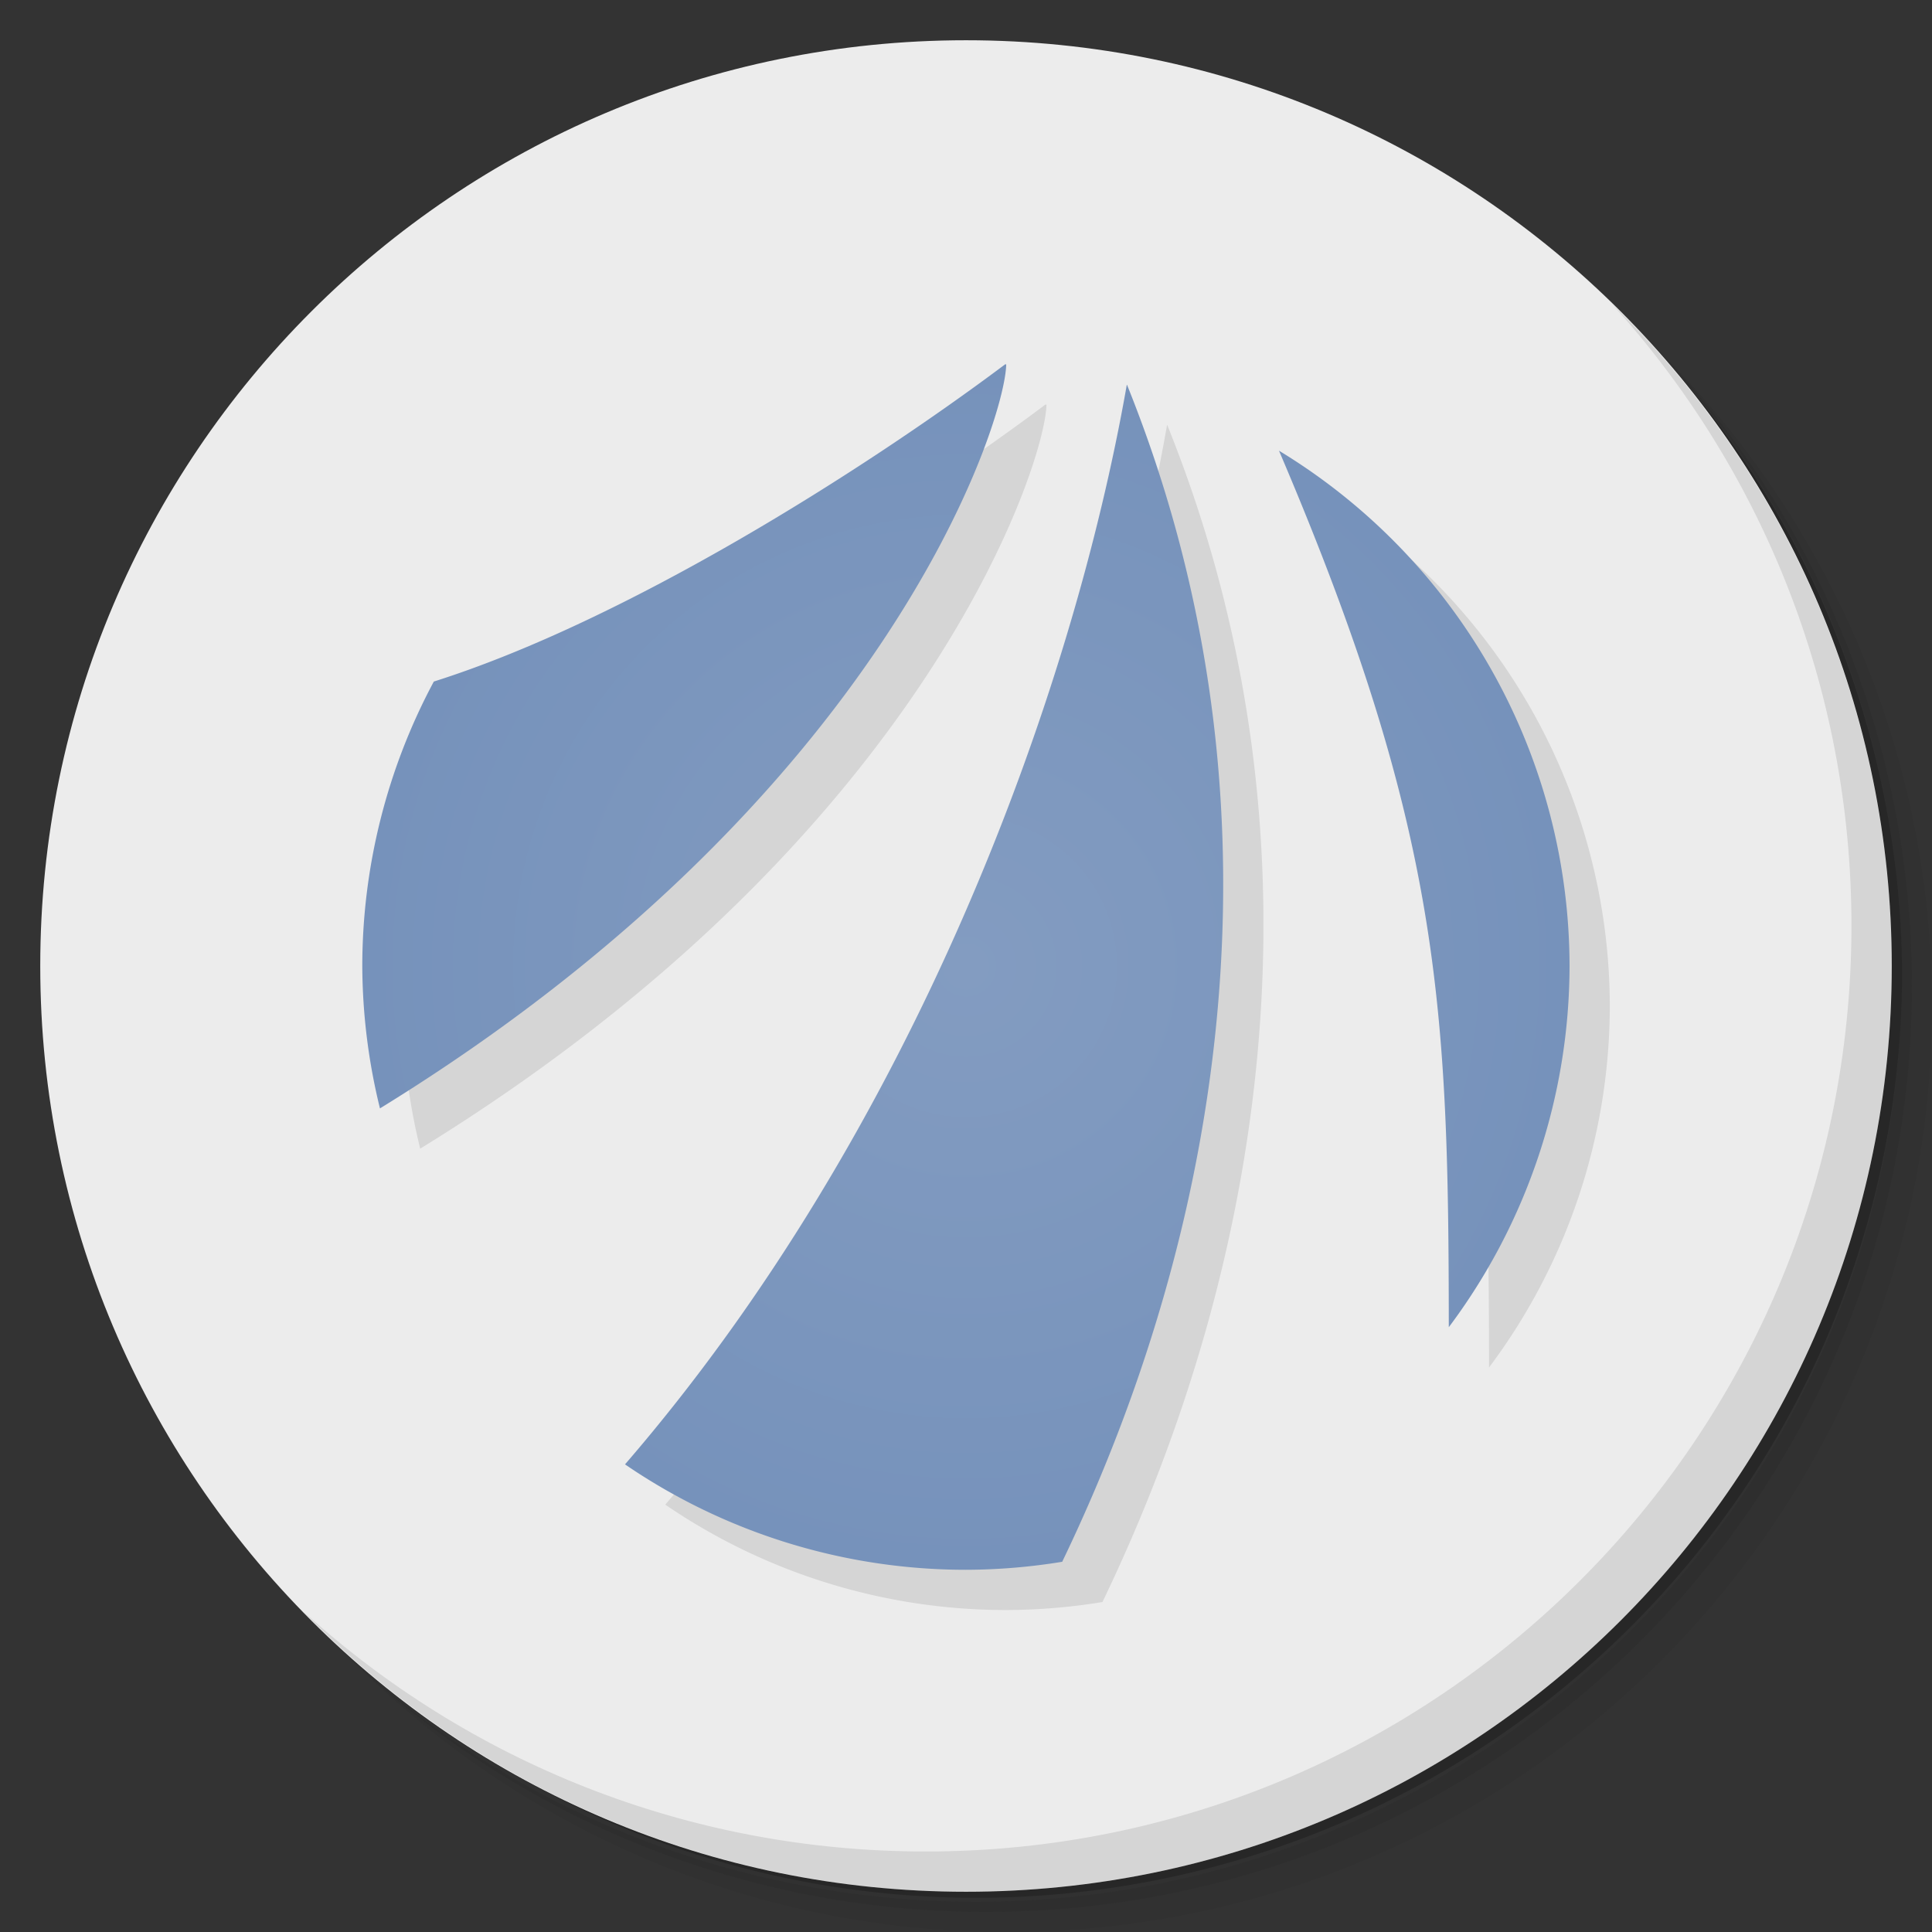 <?xml version="1.0" encoding="UTF-8" standalone="no"?>
<svg
   xmlns:dc="http://purl.org/dc/elements/1.1/"
   xmlns:cc="http://creativecommons.org/ns#"
   xmlns:rdf="http://www.w3.org/1999/02/22-rdf-syntax-ns#"
   xmlns:svg="http://www.w3.org/2000/svg"
   xmlns="http://www.w3.org/2000/svg"
   xmlns:sodipodi="http://sodipodi.sourceforge.net/DTD/sodipodi-0.dtd"
   xmlns:inkscape="http://www.inkscape.org/namespaces/inkscape"
   viewBox="0 0 48 48"
   id="svg2"
   version="1.1"
   inkscape:version="0.91 r13725"
   sodipodi:docname="distributor-logo-antergos.svg">
  <rect x="0" y="0" width="48" height="48" fill="#333333" stroke="none"/>
  <sodipodi:namedview
     pagecolor="#ffffff"
     bordercolor="#666666"
     borderopacity="1"
     objecttolerance="10"
     gridtolerance="10"
     guidetolerance="10"
     inkscape:pageopacity="0"
     inkscape:pageshadow="2"
     inkscape:window-width="640"
     inkscape:window-height="480"
     id="namedview48"
     showgrid="false"
     inkscape:zoom="4.9166667"
     inkscape:cx="24"
     inkscape:cy="24"
     inkscape:current-layer="svg2" />
  <defs
     id="defs4">
    <linearGradient
       id="linearGradient3764"
       x1="1"
       x2="47"
       gradientUnits="userSpaceOnUse"
       gradientTransform="matrix(0,-1,1,0,-1.5e-6,48)">
      <stop
         style="stop-color:#0f3f87;stop-opacity:1"
         id="stop7" />
      <stop
         offset="1"
         style="stop-color:#114799;stop-opacity:1"
         id="stop9" />
    </linearGradient>
    <radialGradient
       id="radialGradient4185"
       cx="24"
       cy="24.02"
       r="15"
       gradientTransform="matrix(1,0,0,0.998,0,0.039)"
       gradientUnits="userSpaceOnUse">
      <stop
         style="stop-color:#839cc1;stop-opacity:1"
         id="stop12" />
      <stop
         offset="1"
         style="stop-color:#7692bb;stop-opacity:1"
         id="stop14" />
    </radialGradient>
  </defs>
  <g
     id="g16">
    <path
       d="m 36.31 5 c 5.859 4.062 9.688 10.831 9.688 18.5 c 0 12.426 -10.07 22.5 -22.5 22.5 c -7.669 0 -14.438 -3.828 -18.5 -9.688 c 1.037 1.822 2.306 3.499 3.781 4.969 c 4.085 3.712 9.514 5.969 15.469 5.969 c 12.703 0 23 -10.298 23 -23 c 0 -5.954 -2.256 -11.384 -5.969 -15.469 c -1.469 -1.475 -3.147 -2.744 -4.969 -3.781 z m 4.969 3.781 c 3.854 4.113 6.219 9.637 6.219 15.719 c 0 12.703 -10.297 23 -23 23 c -6.081 0 -11.606 -2.364 -15.719 -6.219 c 4.16 4.144 9.883 6.719 16.219 6.719 c 12.703 0 23 -10.298 23 -23 c 0 -6.335 -2.575 -12.06 -6.719 -16.219 z"
       style="opacity:0.05"
       id="path18" />
    <path
       d="m 41.28 8.781 c 3.712 4.085 5.969 9.514 5.969 15.469 c 0 12.703 -10.297 23 -23 23 c -5.954 0 -11.384 -2.256 -15.469 -5.969 c 4.113 3.854 9.637 6.219 15.719 6.219 c 12.703 0 23 -10.298 23 -23 c 0 -6.081 -2.364 -11.606 -6.219 -15.719 z"
       style="opacity:0.1"
       id="path20" />
    <path
       d="m 31.25 2.375 c 8.615 3.154 14.75 11.417 14.75 21.13 c 0 12.426 -10.07 22.5 -22.5 22.5 c -9.708 0 -17.971 -6.135 -21.12 -14.75 a 23 23 0 0 0 44.875 -7 a 23 23 0 0 0 -16 -21.875 z"
       style="opacity:0.2"
       id="path22" />
  </g>
  <g
     id="g24"
     style="fill:#ececec;fill-opacity:1">
    <path
       d="m 24 1 c 12.703 0 23 10.297 23 23 c 0 12.703 -10.297 23 -23 23 -12.703 0 -23 -10.297 -23 -23 0 -12.703 10.297 -23 23 -23 z"
       style="fill:#ececec;fill-opacity:1"
       id="path26" />
  </g>
  <g
     id="g28">
    <g
       id="g30">
      <g
         transform="translate(1,1)"
         id="g32">
        <g
           style="opacity:0.1"
           id="g34">
          <!-- color: #abd240 -->
        </g>
      </g>
    </g>
  </g>
  <g
     id="g36">
    <g
       id="g38">
      <!-- color: #abd240 -->
    </g>
  </g>
  <g
     id="g40">
    <path
       d="m 40.03 7.531 c 3.712 4.084 5.969 9.514 5.969 15.469 0 12.703 -10.297 23 -23 23 c -5.954 0 -11.384 -2.256 -15.469 -5.969 4.178 4.291 10.01 6.969 16.469 6.969 c 12.703 0 23 -10.298 23 -23 0 -6.462 -2.677 -12.291 -6.969 -16.469 z"
       style="opacity:0.1"
       id="path42" />
  </g>
  <path
     d="m 25.975 10.05 c -3.548 2.658 -9.43 6.375 -14.197 7.883 a 15 15 0 0 0 -1.777 7.07 15 15 0 0 0 0.439 3.535 c 12.57 -7.737 15.538 -17.05 15.559 -18.486 a 15 15 0 0 0 -0.023 0 z m 3.02 0.51 c -1.368 7.799 -5.341 18.573 -12.467 26.822 a 15 15 0 0 0 8.469 2.619 15 15 0 0 0 2.393 -0.199 c 4.284 -8.903 5.592 -19.362 1.611 -29.24 a 15 15 0 0 0 -0.006 -0.002 z m 3.781 1.637 c 4.03 9.438 4.212 13.815 4.219 21.777 a 15 15 0 0 0 3 -8.973 15 15 0 0 0 -7.221 -12.805"
     style="fill:#000;opacity:0.1;fill-opacity:1;stroke:none"
     id="path44" />
  <path
     d="m 24.975 9.05 c -3.548 2.658 -9.43 6.375 -14.197 7.883 a 15 15 0 0 0 -1.777 7.07 15 15 0 0 0 0.439 3.535 c 12.57 -7.737 15.538 -17.05 15.559 -18.486 a 15 15 0 0 0 -0.023 0 z m 3.02 0.51 c -1.368 7.799 -5.341 18.573 -12.467 26.822 a 15 15 0 0 0 8.469 2.619 15 15 0 0 0 2.393 -0.199 c 4.284 -8.903 5.592 -19.362 1.611 -29.24 a 15 15 0 0 0 -0.006 -0.002 z m 3.781 1.637 c 4.03 9.438 4.212 13.815 4.219 21.777 a 15 15 0 0 0 3 -8.973 15 15 0 0 0 -7.221 -12.805"
     style="fill:url(#radialGradient4185);opacity:1;fill-opacity:1;stroke:none"
     id="path46" />
</svg>
